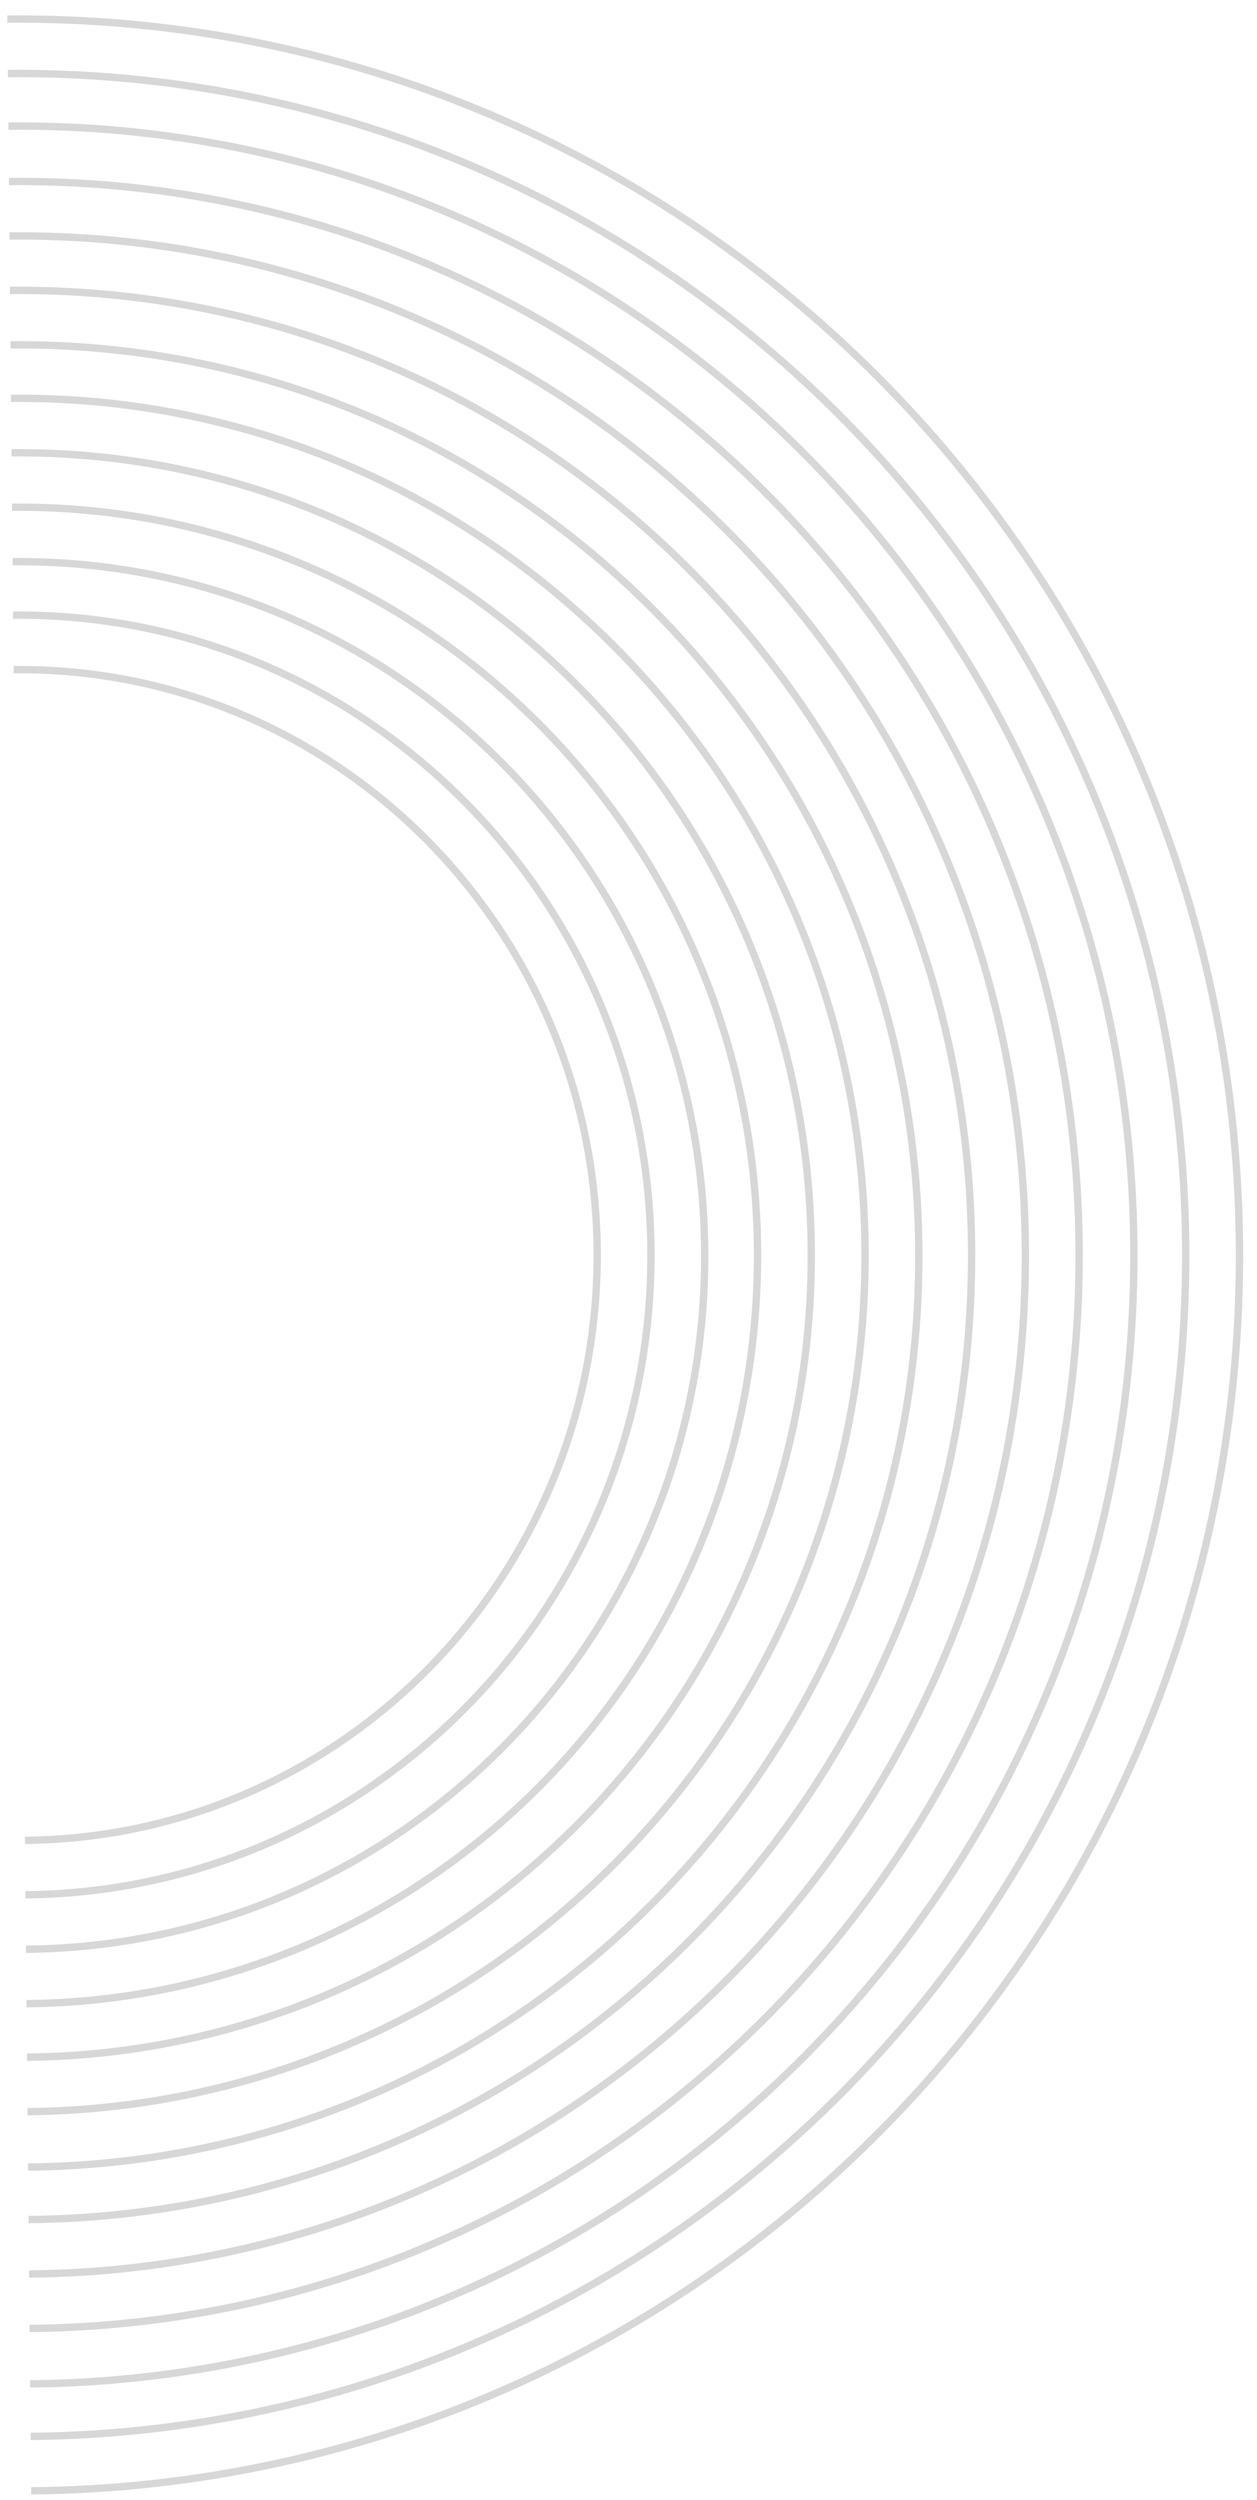 <svg width="171" height="340" viewBox="0 0 171 340" fill="none" xmlns="http://www.w3.org/2000/svg">
<path d="M1.853 91.074C45.341 90.654 80.816 126.023 81.239 169.929C81.663 213.967 46.745 249.882 3.387 250.3" stroke="#D7D7D7" stroke-miterlimit="10"/>
<path d="M1.781 83.668C49.188 83.211 88.09 121.852 88.552 169.858C89.015 217.864 50.865 257.249 3.459 257.705" stroke="#D7D7D7" stroke-miterlimit="10"/>
<path d="M1.711 76.394C53.166 75.898 95.363 117.682 95.867 169.92C96.368 221.893 54.985 264.615 3.53 265.111" stroke="#D7D7D7" stroke-miterlimit="10"/>
<path d="M1.64 68.988C57.143 68.453 102.506 113.513 103.048 169.719C103.59 225.924 59.105 271.982 3.601 272.517" stroke="#D7D7D7" stroke-miterlimit="10"/>
<path d="M1.568 61.583C61.12 61.009 109.78 109.344 110.362 169.649C110.943 229.954 63.223 279.218 3.672 279.792" stroke="#D7D7D7" stroke-miterlimit="10"/>
<path d="M1.497 54.177C64.967 53.566 117.054 105.174 117.675 169.579C118.296 233.983 67.213 286.586 3.743 287.198" stroke="#D7D7D7" stroke-miterlimit="10"/>
<path d="M1.427 46.904C68.945 46.253 124.329 101.136 124.99 169.64C125.649 238.012 71.464 294.084 3.816 294.736" stroke="#D7D7D7" stroke-miterlimit="10"/>
<path d="M1.355 39.498C72.922 38.808 131.473 96.967 132.171 169.439C132.87 241.91 75.451 301.187 3.885 301.877" stroke="#D7D7D7" stroke-miterlimit="10"/>
<path d="M1.284 32.092C76.899 31.363 138.747 92.796 139.485 169.368C140.223 245.939 79.571 308.554 3.956 309.283" stroke="#D7D7D7" stroke-miterlimit="10"/>
<path d="M1.213 24.686C80.876 23.918 146.021 88.626 146.798 169.297C147.576 249.968 83.691 315.92 4.027 316.688" stroke="#D7D7D7" stroke-miterlimit="10"/>
<path d="M1.141 17.148C84.853 16.341 153.425 84.455 154.243 169.225C155.06 253.996 87.813 323.419 4.101 324.226" stroke="#D7D7D7" stroke-miterlimit="10"/>
<path d="M1.071 10.006C88.701 9.161 160.439 80.419 161.294 169.157C162.15 257.895 91.799 330.523 4.169 331.368" stroke="#D7D7D7" stroke-miterlimit="10"/>
<path d="M1.001 2.6C92.679 1.716 167.714 76.249 168.609 169.087C169.504 261.924 95.92 337.89 4.241 338.773" stroke="#D7D7D7" stroke-miterlimit="10"/>
</svg>
